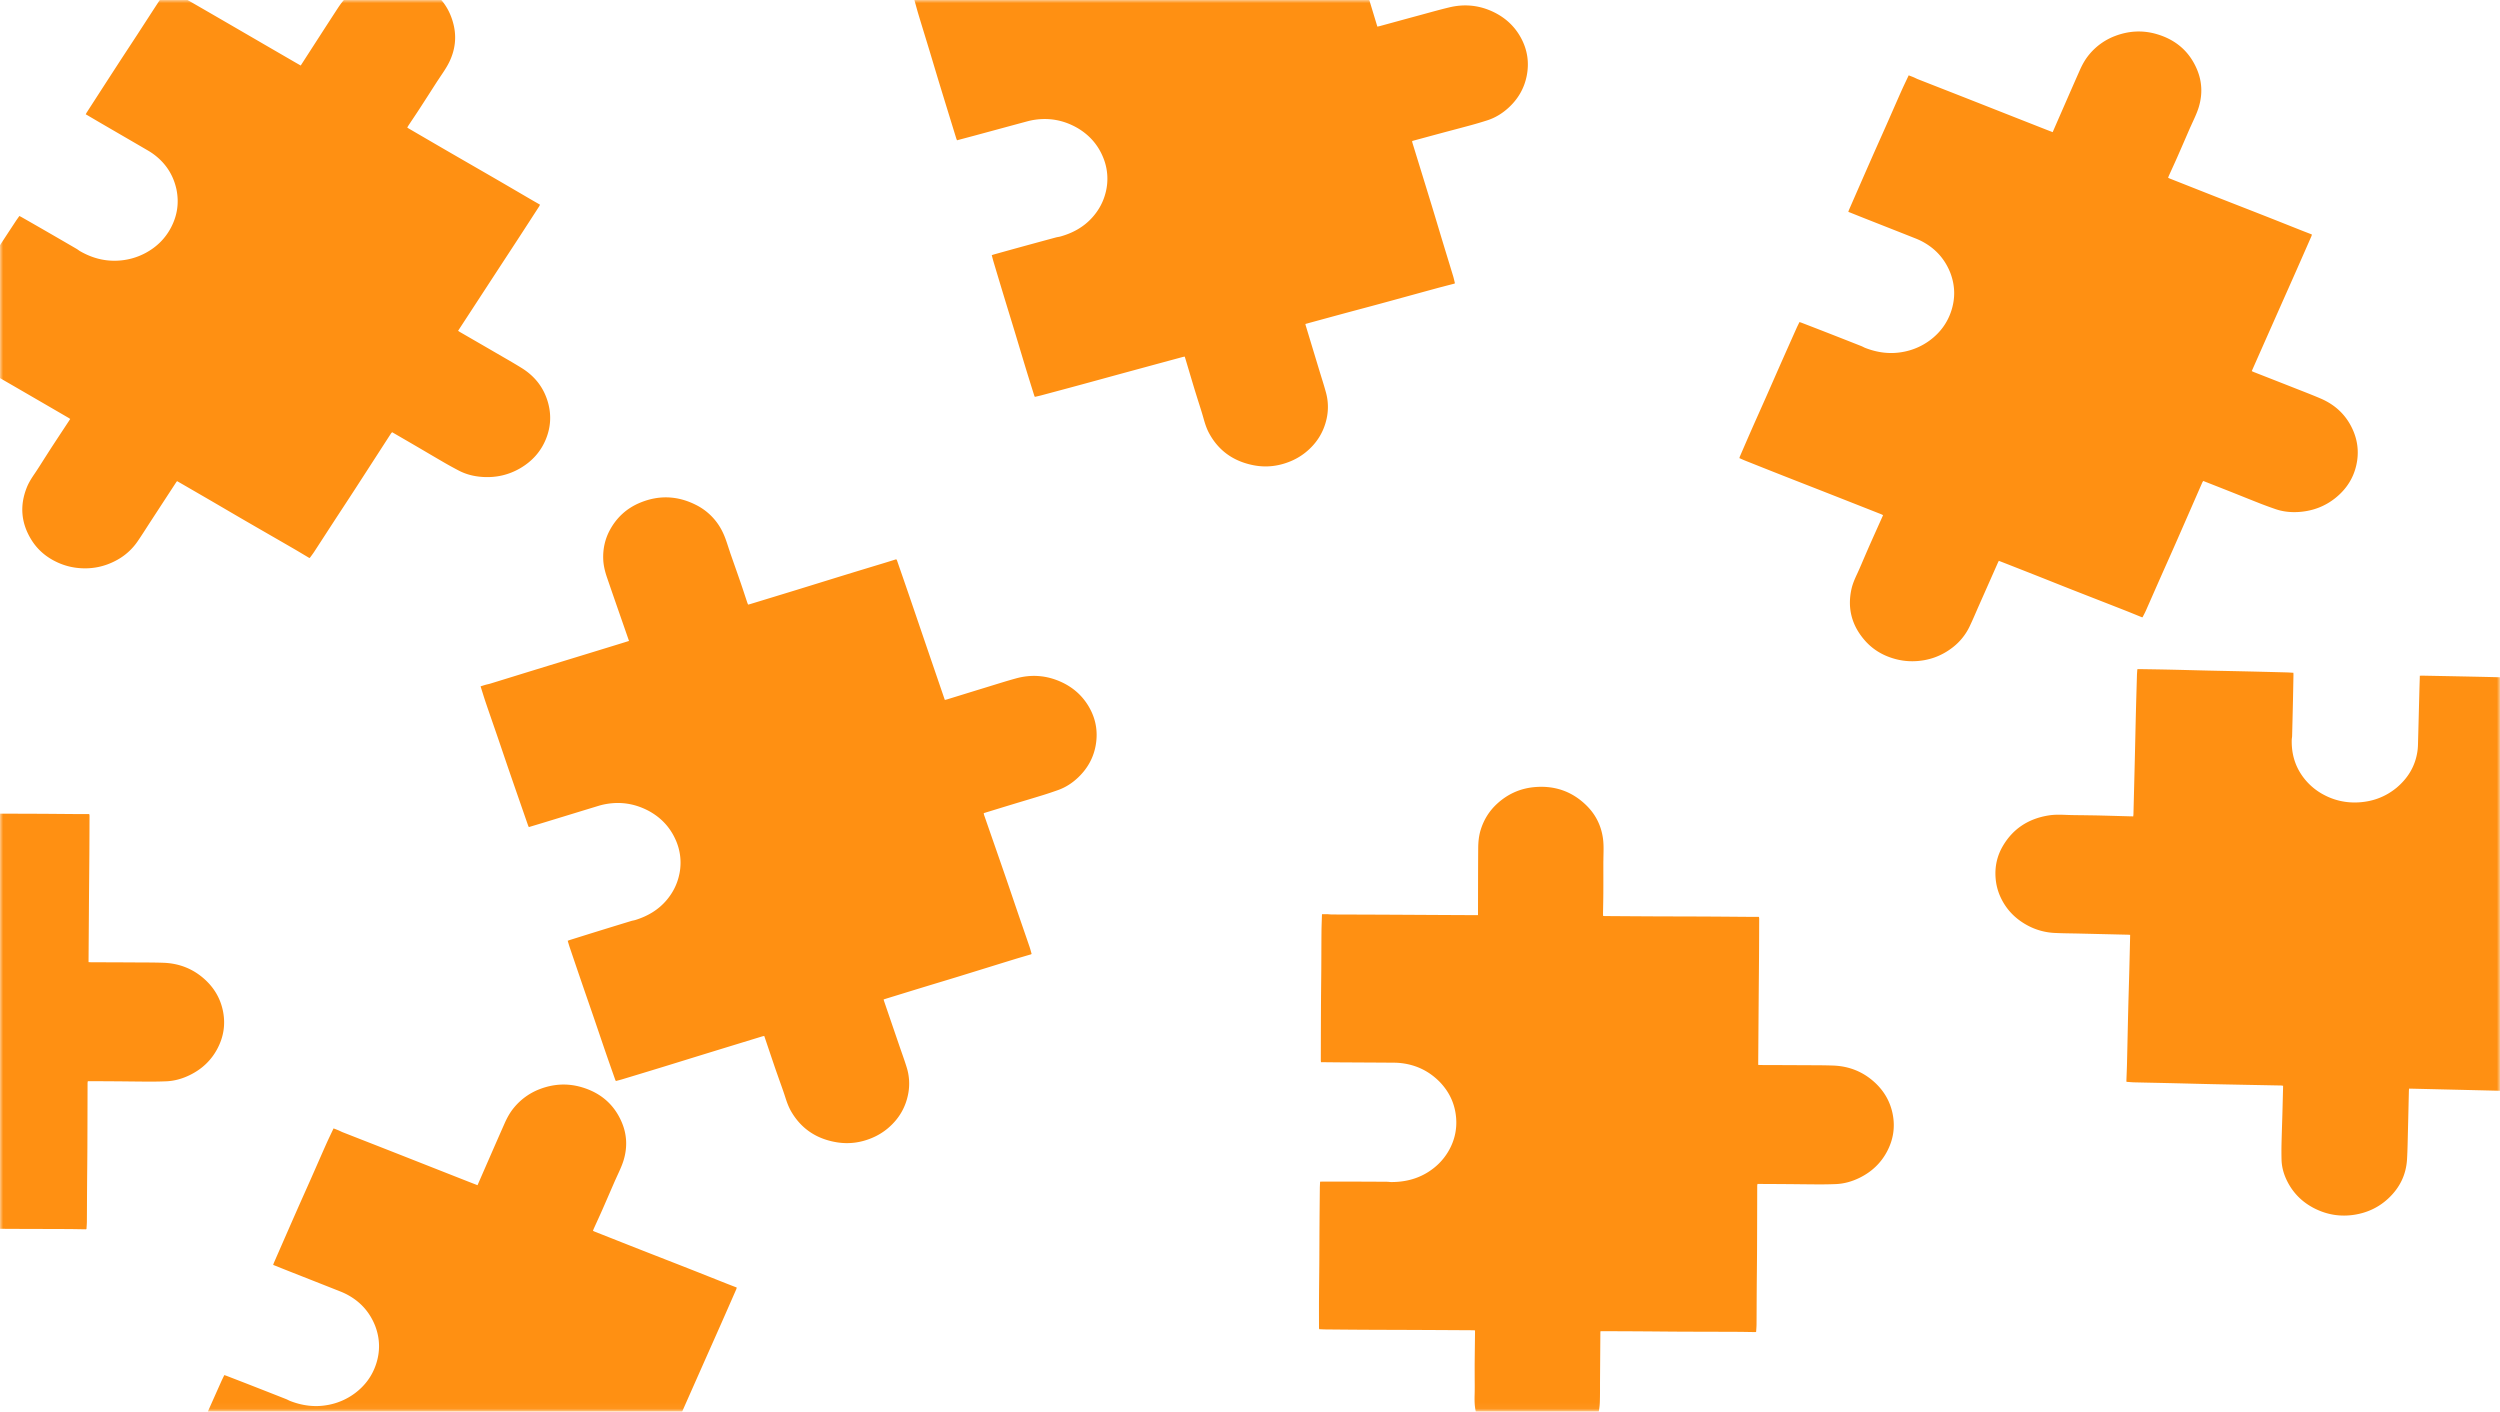 <svg width="402" height="227" fill="none" xmlns="http://www.w3.org/2000/svg"><mask id="a" style="mask-type:alpha" maskUnits="userSpaceOnUse" x="0" y="0" width="402" height="227"><path d="M0 0h402v226.948H0V0z" fill="#C6C2C2"/></mask><g mask="url(#a)" fill="#FF9012"><path d="M-36.953 157.466c-1.686-1.719-3.726-2.74-6.157-3.037-.407-.05-.82-.072-1.232-.076-2.957-.022-5.915-.035-8.872-.053-.84-.005-1.678-.017-2.518-.025h-.337c-.01-.142-.026-.251-.026-.36.008-2.959.013-5.918.027-8.876.01-1.959.038-3.917.051-5.875.014-1.972.012-3.945.03-5.917.01-.907.051-1.814.08-2.771.285 0 .573-.006.86.002.252.007.503.043.755.044 2.639.012 5.278.016 7.917.028 3.024.014 6.048.033 9.072.05l5.157.025c.424.002.847 0 1.326 0v-.343c.009-3.477.008-6.954.033-10.431.007-.983.102-1.963.394-2.916.494-1.61 1.35-3.022 2.614-4.191 1.694-1.568 3.718-2.505 6.09-2.707 3.258-.278 6.031.723 8.294 2.94 1.527 1.495 2.407 3.31 2.678 5.382.145 1.108.073 2.22.063 3.33 0 .139-.009.278-.009.417 0 1.669.006 3.339-.003 5.008-.005 1.086-.034 2.171-.05 3.257-.001.123.01.246.017.385.115.008.205.02.295.02 2.651.018 5.302.038 7.953.05 2.879.013 5.758.015 8.636.028 2.131.011 4.262.033 6.393.049.585.004 1.17 0 1.771 0 .022.111.048.181.048.251-.007 1.973-.012 3.945-.025 5.917-.014 2.11-.035 4.22-.053 6.33-.01 1.176-.018 2.352-.026 3.527l-.053 7.355v.425c.16.009.277.02.394.021 2.266.009 4.531.014 6.797.028 1.611.01 3.223 0 4.833.056 2.606.09 4.86 1.003 6.734 2.734 1.524 1.408 2.48 3.114 2.868 5.093.41 2.101.091 4.114-.927 6.022-.994 1.864-2.486 3.268-4.438 4.218-1.193.582-2.465.945-3.817.995a64.08 64.08 0 0 1-2.593.049c-1.705-.005-3.41-.032-5.114-.046-1.465-.012-2.931-.018-4.397-.026h-.46c-.015.102-.03.185-.04.268-.004.038 0 .076 0 .114-.01 3.452-.014 6.904-.029 10.356-.009 2.072-.037 4.144-.05 6.216-.014 1.884-.016 3.767-.031 5.651-.003.389-.042.778-.064 1.17-.044.018-.079.045-.113.045-.984-.013-1.969-.038-2.953-.042-3.066-.014-6.131-.015-9.196-.029-2.065-.009-4.13-.035-6.193-.048-1.853-.012-3.705-.018-5.558-.026-.33-.002-.66-.001-1.014-.001-.006.069-.02.168-.021.266-.02 2.502-.037 5.004-.055 7.506-.008 1.226.011 2.454-.034 3.679a8.841 8.841 0 0 1-1.141 4.058c-1.125 1.998-2.783 3.461-4.975 4.363-.944.389-1.932.625-2.961.723-1.976.188-3.855-.134-5.599-1.014-2.917-1.471-4.697-3.765-5.31-6.854-.168-.847-.169-1.703-.144-2.563.031-1.075.008-2.15.008-3.225 0-.67-.005-1.341 0-2.011.015-1.541.036-3.082.053-4.623v-.428c-.137-.012-.24-.027-.342-.027-3.17-.018-6.341-.037-9.512-.051-2.572-.011-5.145-.014-7.717-.027a1724.08 1724.08 0 0 1-6.433-.051c-.344-.003-.687-.026-1.054-.041-.011-.098-.03-.182-.03-.267-.002-1.53-.008-3.06 0-4.59.011-1.959.038-3.917.051-5.875.014-1.972.016-3.945.029-5.917.013-1.996.033-3.993.054-5.989.003-.351.027-.701.043-1.078.15-.006.28-.017.408-.017 1.48-.001 2.96-.004 4.44 0 1.972.005 3.944.015 5.917.027.224.001.449.045.674.046 2.11.003 4.082-.458 5.864-1.564 1.385-.859 2.49-1.97 3.3-3.337 1.02-1.722 1.442-3.579 1.26-5.539-.199-2.138-1.057-4.023-2.605-5.64zM28.38 30.473c-.499-2.296-1.682-4.168-3.598-5.613a10.31 10.31 0 0 0-1.012-.667c-2.516-1.468-5.037-2.929-7.556-4.393-.714-.416-1.425-.837-2.138-1.255-.089-.052-.178-.102-.289-.165.069-.126.115-.227.176-.32 1.63-2.525 3.259-5.051 4.896-7.573 1.083-1.669 2.181-3.329 3.268-4.996C23.22 3.812 24.302 2.126 25.4.45c.506-.771 1.04-1.526 1.588-2.33.244.14.494.276.736.424.211.129.406.282.62.406 2.25 1.303 4.504 2.6 6.754 3.903 2.578 1.493 5.153 2.991 7.73 4.487 1.464.85 2.929 1.7 4.395 2.548.36.21.724.416 1.133.65l.188-.293c1.917-2.968 3.825-5.94 5.755-8.9.546-.835 1.164-1.626 1.937-2.298 1.306-1.134 2.814-1.921 4.535-2.301 2.31-.51 4.554-.32 6.694.67 2.938 1.359 4.76 3.573 5.477 6.576.485 2.025.241 4.008-.665 5.911-.484 1.018-1.156 1.933-1.774 2.877-.077.119-.16.234-.236.352-.917 1.427-1.828 2.857-2.752 4.279-.6.925-1.221 1.839-1.83 2.76-.07.103-.127.215-.198.336.094.063.165.117.242.162 2.256 1.314 4.511 2.63 6.771 3.939 2.455 1.421 4.915 2.833 7.369 4.255 1.816 1.053 3.626 2.116 5.44 3.173.497.29.999.574 1.513.868-.042.106-.058.178-.097.238-1.088 1.683-2.176 3.365-3.27 5.045-1.17 1.796-2.346 3.59-3.52 5.384l-1.958 3.001-4.083 6.26-.234.363c.134.087.227.154.326.211 1.932 1.118 3.867 2.232 5.796 3.354 1.372.798 2.756 1.58 4.102 2.416 2.178 1.353 3.605 3.238 4.256 5.635.53 1.95.412 3.877-.344 5.758-.802 1.997-2.18 3.56-4.098 4.693-1.873 1.106-3.92 1.574-6.11 1.43-1.34-.087-2.626-.4-3.81-1.02a62.005 62.005 0 0 1-2.244-1.228c-1.454-.84-2.897-1.698-4.346-2.544-1.247-.729-2.497-1.452-3.745-2.177l-.394-.225c-.07.08-.127.143-.181.21-.025.03-.042.064-.063.096-1.903 2.946-3.802 5.894-5.71 8.837-1.144 1.766-2.306 3.523-3.455 5.287-1.045 1.604-2.081 3.213-3.128 4.815-.217.332-.463.645-.697.97-.048-.007-.093 0-.122-.018-.834-.493-1.662-.997-2.501-1.483-2.614-1.513-5.234-3.016-7.847-4.53-1.76-1.02-3.511-2.052-5.269-3.075-1.577-.918-3.157-1.83-4.736-2.745-.282-.163-.565-.323-.868-.497-.042.056-.109.133-.164.217-1.39 2.129-2.778 4.259-4.167 6.388-.68 1.044-1.337 2.102-2.048 3.127a9.554 9.554 0 0 1-3.204 2.91c-2.059 1.156-4.279 1.593-6.649 1.29a10.261 10.261 0 0 1-2.928-.832c-1.792-.807-3.222-2.003-4.23-3.609-1.687-2.686-1.949-5.519-.777-8.46.32-.806.79-1.538 1.284-2.26.616-.904 1.186-1.834 1.776-2.753.368-.573.732-1.148 1.105-1.718.858-1.31 1.722-2.617 2.582-3.925.076-.116.15-.233.236-.367-.111-.077-.19-.14-.278-.19-2.7-1.569-5.402-3.138-8.105-4.704-2.193-1.27-4.39-2.532-6.582-3.804-1.828-1.06-3.65-2.127-5.473-3.194-.292-.172-.573-.36-.878-.552.044-.09.074-.17.12-.242.84-1.309 1.674-2.62 2.52-3.923 1.085-1.669 2.183-3.33 3.27-4.997 1.093-1.679 2.178-3.363 3.272-5.042 1.107-1.7 2.22-3.397 3.334-5.092.195-.298.408-.586.628-.9.132.068.248.122.36.185 1.265.724 2.532 1.446 3.794 2.175 1.684.97 3.365 1.945 5.044 2.922.192.111.36.259.552.369 1.801 1.036 3.741 1.609 5.872 1.537a10.496 10.496 0 0 0 4.654-1.236c1.817-.971 3.197-2.352 4.117-4.116 1.004-1.925 1.305-3.956.87-6.096zM231.529 173.993c-1.686-1.72-3.726-2.741-6.157-3.037-.408-.05-.821-.073-1.232-.076-2.957-.022-5.915-.035-8.872-.053-.84-.006-1.679-.017-2.518-.026h-.337c-.011-.141-.026-.25-.026-.359.007-2.959.012-5.918.027-8.876.01-1.959.037-3.917.051-5.875.013-1.972.012-3.945.03-5.917.009-.907.051-1.814.079-2.771.285 0 .574-.006.861.002.252.007.503.042.754.044 2.639.011 5.278.016 7.917.028 3.024.014 6.048.033 9.073.049 1.719.01 3.438.018 5.157.026.423.002.847 0 1.326 0v-.343c.009-3.477.007-6.954.033-10.432.007-.982.101-1.962.393-2.915.494-1.61 1.351-3.022 2.614-4.191 1.694-1.568 3.718-2.505 6.091-2.707 3.258-.278 6.031.723 8.294 2.94 1.526 1.495 2.407 3.31 2.678 5.382.144 1.108.072 2.219.063 3.33-.001.139-.009.278-.009.417-.001 1.669.006 3.338-.003 5.008-.006 1.086-.034 2.171-.05 3.257-.002.123.01.246.017.385.114.008.205.02.295.02 2.651.018 5.302.038 7.953.05 2.878.013 5.757.014 8.636.028 2.131.01 4.262.033 6.393.048.585.004 1.169.001 1.771.001.022.111.048.181.047.251-.006 1.972-.012 3.945-.025 5.917-.013 2.11-.035 4.22-.052 6.33l-.027 3.527-.053 7.355v.425c.162.009.278.02.395.021 2.265.009 4.531.014 6.797.028 1.611.009 3.223 0 4.833.056 2.606.09 4.86 1.003 6.734 2.734 1.524 1.408 2.481 3.114 2.868 5.093.41 2.101.091 4.114-.927 6.022-.995 1.864-2.486 3.267-4.438 4.218-1.194.582-2.466.945-3.817.995a64.09 64.09 0 0 1-2.594.049c-1.704-.005-3.409-.032-5.113-.046-1.466-.012-2.932-.018-4.397-.026h-.46c-.016.102-.03.185-.04.268-.005.038-.001.076-.001.114-.009 3.452-.013 6.904-.028 10.355-.009 2.073-.037 4.145-.051 6.217-.013 1.883-.015 3.767-.03 5.651-.004.389-.042.778-.064 1.17-.044.018-.079.045-.114.045-.984-.013-1.968-.038-2.953-.042-3.065-.014-6.13-.015-9.196-.029-2.064-.01-4.129-.035-6.193-.048-1.852-.012-3.705-.018-5.557-.027h-1.015c-.005.069-.02.167-.021.266l-.054 7.506c-.009 1.226.011 2.453-.034 3.678a8.846 8.846 0 0 1-1.142 4.059c-1.125 1.998-2.783 3.461-4.975 4.363-.944.388-1.931.625-2.96.723-1.976.188-3.855-.134-5.599-1.014-2.917-1.471-4.697-3.765-5.311-6.855-.168-.847-.168-1.702-.143-2.563.031-1.074.007-2.149.007-3.224 0-.67-.005-1.341.001-2.011.015-1.541.035-3.082.052-4.623.002-.136.001-.272.001-.428-.138-.012-.24-.027-.342-.027-3.171-.018-6.342-.037-9.513-.051-2.572-.012-5.144-.014-7.716-.028-2.145-.011-4.289-.03-6.433-.05-.344-.003-.688-.026-1.054-.041-.012-.099-.03-.183-.03-.267-.002-1.53-.008-3.06 0-4.59.011-1.959.037-3.917.051-5.875.013-1.973.015-3.945.028-5.917.014-1.997.033-3.993.054-5.989.004-.351.028-.702.043-1.078.15-.007.28-.017.409-.017 1.48-.002 2.959-.004 4.439 0 1.973.005 3.945.015 5.917.027.225.001.45.045.674.046 2.11.003 4.083-.458 5.865-1.564 1.384-.859 2.489-1.97 3.3-3.337 1.02-1.722 1.441-3.579 1.259-5.539-.198-2.138-1.056-4.023-2.604-5.64zM385.384 126.657c1.85-1.561 2.968-3.469 3.325-5.759.06-.384.092-.774.102-1.162.078-2.793.145-5.585.218-8.378.02-.793.048-1.585.071-2.377l.007-.318c.149-.008.265-.021.381-.019 3.131.061 6.261.119 9.392.186 2.072.045 4.144.106 6.216.154 2.086.048 4.173.083 6.26.136.96.025 1.919.08 2.931.124-.005.27-.004.542-.018.814-.012.237-.054.474-.06.711-.06 2.492-.112 4.984-.173 7.476-.069 2.855-.144 5.711-.216 8.566l-.12 4.87c-.01.4-.015.8-.024 1.252l.363.007c3.679.071 7.359.132 11.038.219 1.039.025 2.075.131 3.078.425 1.695.495 3.173 1.33 4.388 2.543 1.629 1.628 2.583 3.557 2.754 5.802.236 3.081-.874 5.681-3.26 7.779-1.61 1.414-3.547 2.213-5.744 2.431-1.175.117-2.35.029-3.525 0-.147-.004-.294-.014-.441-.016-1.766-.031-3.533-.055-5.299-.093-1.149-.025-2.297-.071-3.446-.106-.13-.004-.261.005-.408.009-.01.108-.024.193-.026.278-.067 2.503-.136 5.006-.197 7.509-.066 2.719-.119 5.437-.185 8.156-.05 2.012-.112 4.024-.167 6.036-.015.552-.022 1.104-.032 1.672-.118.019-.193.042-.267.041-2.087-.042-4.174-.083-6.261-.131-2.232-.051-4.465-.109-6.697-.163a858804.147 858804.147 0 0 1-11.513-.272l-.45-.008c-.013.152-.027.262-.03.373-.051 2.139-.096 4.278-.152 6.418-.039 1.521-.058 3.044-.146 4.563-.143 2.459-1.149 4.572-3.015 6.31-1.518 1.414-3.34 2.286-5.442 2.616-2.23.35-4.354.012-6.355-.984-1.955-.973-3.413-2.406-4.384-4.267-.593-1.137-.954-2.345-.983-3.623a54.08 54.08 0 0 1-.005-2.45c.036-1.609.095-3.218.141-4.827.039-1.384.071-2.769.107-4.153l.008-.434c-.108-.017-.195-.031-.283-.042-.04-.005-.08-.003-.121-.003-3.652-.071-7.305-.138-10.957-.214-2.193-.046-4.385-.11-6.577-.16-1.993-.046-3.987-.083-5.98-.131-.412-.01-.822-.053-1.237-.081-.018-.042-.046-.076-.045-.108.031-.929.076-1.858.098-2.788.069-2.895.126-5.789.197-8.684.047-1.949.111-3.898.162-5.848.046-1.749.086-3.498.128-5.247.008-.312.012-.623.019-.958-.073-.007-.177-.022-.281-.025l-7.942-.187c-1.297-.03-2.596-.034-3.892-.098a10.205 10.205 0 0 1-4.274-1.152c-2.094-1.098-3.611-2.69-4.527-4.777a8.855 8.855 0 0 1-.711-2.809c-.164-1.869.212-3.637 1.174-5.268 1.609-2.729 4.069-4.368 7.349-4.892.899-.143 1.805-.128 2.715-.089 1.136.049 2.274.046 3.412.065.709.012 1.418.019 2.128.037 1.63.042 3.26.089 4.89.133.145.004.289.005.454.008.014-.13.032-.226.035-.323.076-2.994.153-5.988.225-8.982.059-2.429.108-4.858.168-7.287.051-2.025.111-4.049.17-6.074.01-.324.04-.648.062-.994.105-.009.194-.025.283-.024 1.619.026 3.239.048 4.858.083 2.072.046 4.144.106 6.216.154 2.087.048 4.174.086 6.26.134 2.113.049 4.225.103 6.337.159.371.01.742.039 1.14.06.004.142.013.264.011.386-.026 1.398-.05 2.795-.081 4.193-.041 1.862-.087 3.725-.135 5.587-.006.212-.056.423-.061.636-.041 1.992.411 3.863 1.549 5.566a9.808 9.808 0 0 0 3.472 3.177c1.803.995 3.761 1.426 5.838 1.289 2.266-.149 4.276-.925 6.015-2.358zM173.182 20.54c-2.131-1.202-4.392-1.639-6.814-1.277-.406.06-.809.149-1.204.255-2.845.765-5.686 1.54-8.53 2.308-.807.218-1.615.43-2.423.646-.1.026-.199.055-.323.09-.053-.133-.1-.234-.133-.339-.874-2.84-1.751-5.68-2.619-8.52-.574-1.882-1.131-3.767-1.701-5.65-.575-1.895-1.164-3.786-1.734-5.683-.262-.872-.492-1.753-.751-2.678.274-.076.549-.159.828-.228.243-.06.495-.093.736-.158 2.536-.69 5.07-1.388 7.605-2.078 2.906-.791 5.814-1.577 8.721-2.366l4.956-1.347c.407-.11.813-.225 1.272-.352l-.102-.33c-1.028-3.337-2.065-6.672-3.077-10.014-.286-.944-.487-1.909-.491-2.9-.006-1.677.396-3.259 1.259-4.716 1.158-1.955 2.822-3.391 5.039-4.216 3.043-1.133 6.002-.91 8.834.614a9.374 9.374 0 0 1 4.173 4.45c.469 1.024.731 2.11 1.053 3.178.04.133.074.269.115.402.497 1.601 1.001 3.2 1.49 4.804.318 1.043.615 2.092.923 3.138.035.118.083.233.131.364.112-.022.202-.035.289-.058 2.549-.689 5.098-1.374 7.646-2.067 2.766-.754 5.529-1.518 8.295-2.27 2.048-.557 4.1-1.102 6.149-1.654.562-.152 1.122-.31 1.699-.47.055.1.1.16.121.228.582 1.893 1.164 3.786 1.739 5.682.616 2.027 1.224 4.057 1.836 6.086l1.025 3.39 2.141 7.068c.039.13.08.26.127.408.157-.035.272-.055.385-.085 2.176-.593 4.352-1.192 6.53-1.78 1.549-.42 3.093-.858 4.654-1.232 2.528-.607 4.963-.331 7.277.831 1.882.946 3.308 2.328 4.269 4.123 1.02 1.906 1.314 3.922.905 6.023-.399 2.052-1.411 3.795-3.001 5.226-.972.875-2.085 1.561-3.367 1.969-.819.26-1.643.51-2.474.737-1.637.448-3.28.875-4.92 1.316-1.41.378-2.818.762-4.227 1.144l-.442.122c.016.102.027.186.042.268.007.037.022.073.033.11 1.021 3.313 2.045 6.625 3.059 9.94.609 1.99 1.2 3.985 1.804 5.976.549 1.81 1.108 3.618 1.655 5.428.113.375.192.758.287 1.14-.037.029-.062.064-.095.073-.949.25-1.901.487-2.847.745-2.945.802-5.887 1.616-8.833 2.418-1.983.54-3.972 1.064-5.956 1.6-1.781.481-3.561.968-5.341 1.453-.317.086-.633.175-.973.27.015.067.03.165.059.26.727 2.405 1.456 4.81 2.184 7.214.357 1.179.742 2.35 1.063 3.537a8.74 8.74 0 0 1 .115 4.197c-.485 2.216-1.64 4.06-3.474 5.508a9.96 9.96 0 0 1-2.626 1.48c-1.84.707-3.738.897-5.674.517-3.238-.635-5.629-2.362-7.139-5.163-.413-.767-.669-1.588-.901-2.42-.29-1.038-.633-2.064-.954-3.095-.199-.643-.404-1.284-.598-1.929-.445-1.482-.885-2.965-1.327-4.448-.039-.13-.081-.261-.128-.41-.135.025-.238.037-.336.064-3.048.826-6.096 1.652-9.143 2.481-2.472.673-4.941 1.355-7.413 2.026-2.061.56-4.124 1.11-6.188 1.662-.33.089-.667.158-1.023.241-.04-.091-.083-.167-.108-.248-.458-1.467-.92-2.933-1.368-4.403-.573-1.881-1.131-3.767-1.702-5.649-.575-1.895-1.161-3.787-1.736-5.683-.582-1.918-1.158-3.838-1.732-5.758-.101-.338-.183-.68-.28-1.045.142-.047.263-.091.387-.126 1.419-.395 2.838-.79 4.259-1.18 1.894-.52 3.79-1.035 5.686-1.548.216-.058.445-.076.661-.135 2.025-.558 3.78-1.525 5.161-3.06 1.073-1.192 1.802-2.551 2.172-4.078a8.938 8.938 0 0 0-.442-5.648c-.828-1.998-2.212-3.578-4.179-4.717zM60.329 213.203c-.87-2.195-2.346-3.87-4.477-5.017-.356-.192-.73-.361-1.109-.511-2.727-1.081-5.458-2.154-8.187-3.231-.774-.305-1.546-.617-2.319-.926l-.311-.121c.046-.134.076-.241.12-.342 1.196-2.733 2.389-5.468 3.591-8.198.796-1.808 1.608-3.609 2.407-5.415.805-1.819 1.596-3.644 2.406-5.461.373-.836.775-1.66 1.186-2.534.264.102.533.2.796.31.23.097.448.22.68.311 2.437.957 4.877 1.908 7.313 2.865 2.792 1.097 5.582 2.199 8.374 3.298 1.586.625 3.173 1.25 4.76 1.873.392.154.784.304 1.227.476l.138-.317c1.405-3.213 2.801-6.429 4.222-9.636.401-.906.882-1.778 1.535-2.555a9.957 9.957 0 0 1 4.102-2.939c2.197-.842 4.446-.983 6.723-.319 3.126.911 5.289 2.831 6.492 5.692.811 1.93.897 3.925.315 5.938-.311 1.076-.825 2.079-1.28 3.102-.056.128-.12.254-.175.383-.672 1.543-1.336 3.089-2.015 4.63-.442 1.002-.904 1.996-1.355 2.994-.051.113-.09.232-.14.362.104.049.183.092.266.125 2.445.967 4.889 1.936 7.337 2.897 2.658 1.045 5.321 2.078 7.979 3.123 1.967.774 3.93 1.559 5.895 2.337.539.213 1.082.42 1.638.635-.024.111-.028.185-.057.25-.798 1.821-1.596 3.643-2.4 5.462-.861 1.947-1.728 3.891-2.592 5.836l-1.441 3.252-3.004 6.782c-.056.125-.109.25-.171.393.145.066.249.119.356.161 2.093.821 4.187 1.638 6.277 2.463 1.487.587 2.982 1.156 4.449 1.785 2.375 1.018 4.094 2.67 5.132 4.943.844 1.849 1.044 3.769.607 5.738-.464 2.09-1.569 3.838-3.277 5.237-1.669 1.367-3.613 2.131-5.8 2.31-1.338.11-2.661-.011-3.932-.449a64.06 64.06 0 0 1-2.419-.884c-1.575-.616-3.141-1.252-4.712-1.876-1.351-.537-2.705-1.068-4.058-1.601a48.155 48.155 0 0 0-.425-.165c-.056.089-.102.16-.145.234-.019.033-.031.07-.046.105-1.395 3.189-2.787 6.379-4.187 9.566-.84 1.913-1.7 3.819-2.545 5.731-.768 1.737-1.527 3.478-2.298 5.215-.16.359-.351.705-.53 1.059-.047.001-.09.014-.122.001-.906-.365-1.806-.741-2.715-1.098-2.83-1.111-5.666-2.212-8.497-3.324-1.906-.749-3.805-1.512-5.71-2.265-1.709-.675-3.42-1.345-5.13-2.017l-.939-.364c-.033.062-.086.148-.126.239-1.023 2.307-2.044 4.614-3.066 6.922-.501 1.131-.976 2.272-1.51 3.389a9.298 9.298 0 0 1-2.687 3.344c-1.843 1.445-3.964 2.203-6.355 2.251a10.346 10.346 0 0 1-3.03-.393c-1.903-.534-3.512-1.506-4.772-2.945-2.108-2.406-2.833-5.166-2.159-8.243.185-.844.528-1.635.897-2.422.46-.982.87-1.985 1.303-2.979.269-.62.533-1.242.808-1.859.633-1.42 1.27-2.838 1.906-4.257.056-.125.11-.252.172-.396-.122-.06-.211-.111-.305-.148-2.927-1.153-5.853-2.307-8.78-3.457-2.376-.933-4.754-1.858-7.129-2.792-1.98-.78-3.955-1.567-5.93-2.354-.318-.126-.626-.27-.96-.415.03-.096.046-.18.08-.258.613-1.416 1.222-2.833 1.845-4.245.797-1.807 1.608-3.609 2.407-5.415.805-1.819 1.599-3.643 2.404-5.462.814-1.841 1.634-3.68 2.456-5.519.144-.323.307-.639.472-.981.142.047.266.084.386.13 1.369.53 2.74 1.058 4.106 1.592 1.823.712 3.644 1.428 5.464 2.147.207.081.397.203.605.284 1.95.759 3.96 1.04 6.053.656a10.329 10.329 0 0 0 4.395-1.903c1.636-1.226 2.771-2.792 3.39-4.671.675-2.048.639-4.098-.143-6.149zM104.246 130.357c-2.173-1.132-4.449-1.496-6.856-1.056-.403.073-.803.174-1.194.293-2.815.857-5.628 1.721-8.442 2.581-.798.245-1.599.483-2.398.724-.1.029-.197.061-.32.099-.057-.13-.109-.229-.145-.333-.976-2.81-1.955-5.62-2.924-8.432-.642-1.861-1.267-3.728-1.905-5.59-.643-1.876-1.3-3.747-1.938-5.625-.293-.863-.555-1.736-.846-2.653.27-.084.542-.176.818-.253.241-.068.492-.109.73-.183 2.51-.771 5.017-1.55 7.526-2.321 2.876-.884 5.754-1.763 8.63-2.645l4.905-1.506c.403-.123.804-.251 1.259-.393l-.114-.325c-1.148-3.303-2.305-6.603-3.436-9.91-.32-.934-.556-1.892-.596-2.884-.066-1.674.278-3.268 1.088-4.753 1.087-1.99 2.698-3.48 4.884-4.376 3-1.23 5.965-1.102 8.851.33a9.428 9.428 0 0 1 4.331 4.314c.506 1.008.807 2.084 1.167 3.14.045.133.084.267.13.4.554 1.584 1.116 3.166 1.662 4.753.356 1.032.69 2.07 1.036 3.106.039.117.091.23.143.36.112-.026.201-.042.287-.068 2.523-.77 5.046-1.537 7.567-2.312 2.738-.842 5.471-1.695 8.209-2.535 2.027-.623 4.057-1.234 6.086-1.851.556-.17 1.11-.347 1.681-.525.058.099.106.158.129.224.649 1.874 1.299 3.747 1.943 5.623.688 2.006 1.37 4.015 2.055 6.023.381 1.119.764 2.237 1.146 3.355l2.395 6.995.141.404c.156-.04.271-.063.382-.097 2.154-.663 4.306-1.331 6.462-1.99 1.533-.469 3.06-.956 4.607-1.381 2.504-.687 4.948-.49 7.302.597 1.916.885 3.391 2.22 4.416 3.983 1.089 1.872 1.454 3.877 1.122 5.99-.324 2.064-1.274 3.839-2.811 5.32-.94.906-2.027 1.628-3.294 2.076-.809.287-1.624.562-2.445.816-1.62.501-3.247.981-4.87 1.474-1.396.423-2.789.852-4.184 1.279l-.437.137c.02.101.034.184.052.266.008.037.024.072.037.108 1.139 3.279 2.282 6.556 3.415 9.837.681 1.969 1.343 3.943 2.019 5.914.614 1.792 1.237 3.58 1.849 5.372.127.371.22.751.329 1.13-.036.03-.06.066-.093.076-.939.279-1.882.548-2.818.836-2.914.896-5.825 1.804-8.74 2.701-1.963.603-3.931 1.192-5.896 1.791-1.763.538-3.523 1.082-5.285 1.624-.313.096-.626.195-.963.301.018.067.036.164.068.258l2.444 7.14c.399 1.166.826 2.325 1.19 3.501a8.728 8.728 0 0 1 .266 4.19c-.404 2.23-1.492 4.11-3.273 5.617a9.92 9.92 0 0 1-2.571 1.564c-1.813.765-3.704 1.016-5.652.699-3.259-.531-5.711-2.18-7.321-4.93-.441-.754-.726-1.566-.988-2.39-.328-1.028-.708-2.042-1.065-3.062-.223-.636-.45-1.271-.667-1.909-.499-1.467-.992-2.935-1.488-4.403-.043-.129-.09-.258-.142-.407-.134.031-.236.047-.334.076-3.016.924-6.032 1.847-9.048 2.774-2.445.752-4.888 1.513-7.335 2.263-2.04.626-4.082 1.243-6.124 1.861-.328.099-.662.179-1.014.274-.044-.09-.09-.165-.118-.245-.51-1.451-1.025-2.902-1.525-4.356-.64-1.862-1.267-3.728-1.905-5.591-.643-1.876-1.297-3.748-1.94-5.624-.65-1.898-1.296-3.799-1.94-5.699-.113-.334-.207-.674-.317-1.036.14-.051.26-.099.382-.138 1.405-.44 2.809-.881 4.215-1.317 1.874-.58 3.75-1.156 5.627-1.729.213-.066.441-.09.655-.157 2.004-.622 3.724-1.645 5.048-3.223 1.029-1.227 1.709-2.608 2.024-4.147a8.948 8.948 0 0 0-.646-5.63c-.899-1.97-2.34-3.504-4.347-4.579zM313.612 43.872c-.869-2.195-2.346-3.87-4.476-5.017-.357-.192-.73-.36-1.109-.511-2.727-1.081-5.458-2.154-8.187-3.231-.774-.306-1.546-.617-2.319-.926-.096-.038-.192-.074-.312-.12.047-.135.076-.242.12-.343 1.196-2.733 2.389-5.468 3.592-8.199.795-1.807 1.608-3.608 2.407-5.414.805-1.82 1.596-3.644 2.406-5.461.372-.836.775-1.66 1.185-2.535.264.103.534.2.797.311.23.097.448.22.68.31 2.436.958 4.876 1.909 7.313 2.866 2.792 1.097 5.582 2.199 8.373 3.298 1.587.625 3.174 1.25 4.761 1.873.391.154.784.304 1.227.476l.137-.318c1.406-3.212 2.802-6.428 4.222-9.635.401-.906.883-1.778 1.536-2.555a9.942 9.942 0 0 1 4.102-2.939c2.197-.843 4.446-.983 6.723-.319 3.125.911 5.288 2.831 6.491 5.692.812 1.93.897 3.925.315 5.938-.311 1.076-.824 2.079-1.279 3.102-.057.128-.12.254-.176.382-.671 1.544-1.336 3.09-2.015 4.63-.441 1.003-.903 1.997-1.354 2.995-.052.113-.09.231-.14.362.103.049.182.092.265.125 2.446.966 4.89 1.936 7.338 2.897 2.658 1.044 5.321 2.078 7.978 3.123 1.968.773 3.93 1.559 5.896 2.337.539.213 1.081.42 1.637.635-.024.11-.028.185-.056.25-.799 1.821-1.596 3.643-2.401 5.462-.86 1.947-1.728 3.89-2.591 5.836a20060.189 20060.189 0 0 0-4.446 10.034l-.171.393c.146.066.249.119.357.161 2.092.821 4.186 1.638 6.277 2.463 1.486.587 2.982 1.156 4.449 1.785 2.374 1.018 4.094 2.67 5.131 4.943.844 1.849 1.044 3.77.607 5.738-.464 2.09-1.568 3.837-3.277 5.237-1.669 1.367-3.612 2.13-5.8 2.31-1.338.11-2.661-.011-3.931-.45a63.591 63.591 0 0 1-2.42-.884c-1.574-.616-3.14-1.252-4.712-1.876-1.351-.536-2.705-1.067-4.057-1.6-.135-.054-.27-.105-.426-.166-.055.09-.102.161-.144.235-.02.033-.032.07-.047.104-1.395 3.19-2.786 6.38-4.187 9.567-.84 1.913-1.699 3.82-2.544 5.73-.769 1.738-1.528 3.48-2.299 5.216-.159.359-.351.705-.529 1.059-.048.001-.091.014-.123 0-.905-.364-1.806-.74-2.715-1.097-2.83-1.111-5.666-2.212-8.496-3.324-1.906-.749-3.806-1.512-5.71-2.265-1.709-.675-3.421-1.345-5.131-2.017-.305-.12-.61-.237-.939-.364-.032.062-.086.148-.126.238l-3.066 6.923c-.501 1.13-.975 2.272-1.509 3.389a9.32 9.32 0 0 1-2.687 3.344c-1.844 1.445-3.965 2.202-6.356 2.251a10.374 10.374 0 0 1-3.029-.393c-1.904-.534-3.512-1.506-4.772-2.945-2.108-2.406-2.833-5.166-2.16-8.243.185-.844.529-1.635.897-2.422.461-.982.871-1.985 1.303-2.98.269-.62.534-1.24.809-1.858.632-1.42 1.27-2.838 1.905-4.257.056-.125.11-.252.173-.396-.123-.06-.212-.11-.306-.148-2.926-1.153-5.852-2.307-8.78-3.457-2.375-.933-4.754-1.858-7.128-2.793-1.98-.779-3.956-1.566-5.931-2.353-.317-.126-.626-.27-.959-.416.029-.095.046-.18.079-.257.614-1.416 1.223-2.833 1.845-4.245.797-1.807 1.608-3.609 2.407-5.415.805-1.82 1.599-3.643 2.404-5.462.815-1.841 1.635-3.68 2.456-5.519.144-.323.307-.639.473-.981.141.047.265.084.385.13 1.369.53 2.74 1.058 4.107 1.592 1.822.712 3.643 1.428 5.463 2.146.208.082.398.203.605.284 1.951.76 3.961 1.04 6.054.657a10.32 10.32 0 0 0 4.394-1.903c1.636-1.226 2.772-2.793 3.391-4.67.675-2.05.638-4.1-.144-6.15z"/></g></svg>